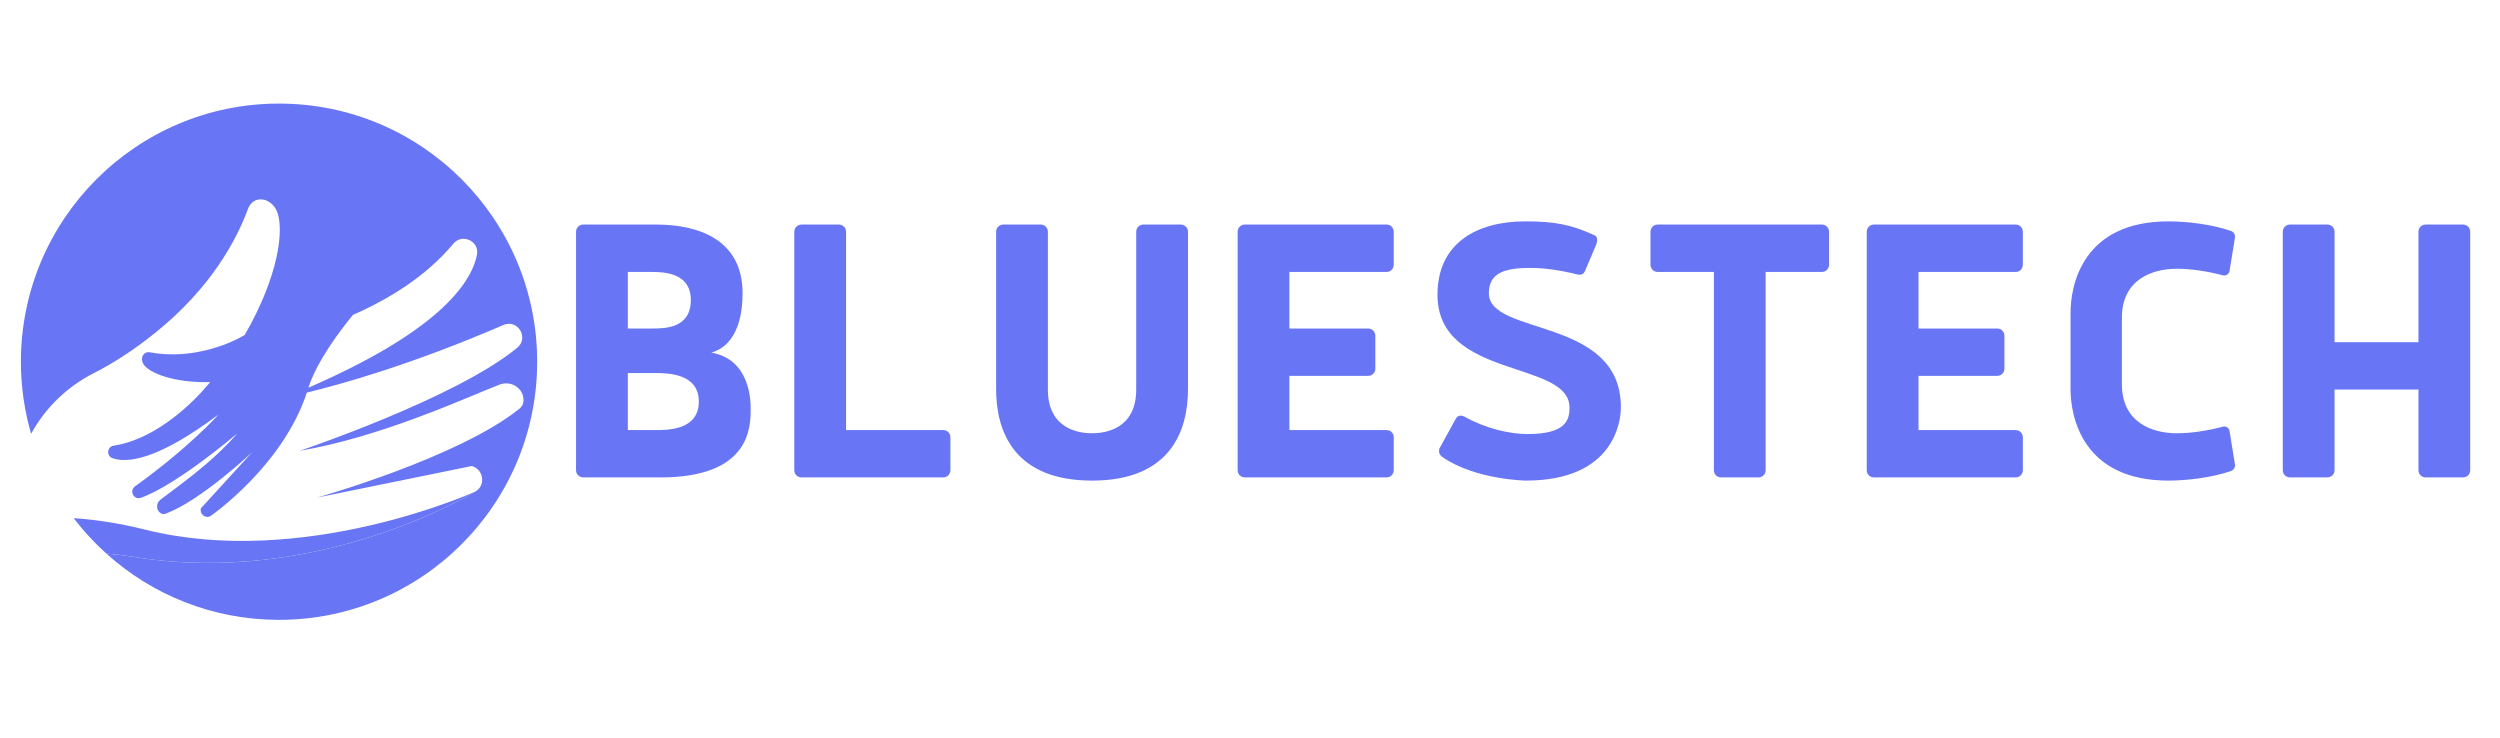 <svg xmlns="http://www.w3.org/2000/svg" xmlns:xlink="http://www.w3.org/1999/xlink" width="200" zoomAndPan="magnify" viewBox="0 0 150 44.25" height="59" preserveAspectRatio="xMidYMid meet" version="1.0"><defs><g/><clipPath id="89ec733b7a"><path d="M 136 13 L 148.75 13 L 148.75 29 L 136 29 Z M 136 13 " clip-rule="nonzero"/></clipPath><clipPath id="914f56d5d7"><path d="M 1.25 6.211 L 32.227 6.211 L 32.227 37.188 L 1.25 37.188 Z M 1.25 6.211 " clip-rule="nonzero"/></clipPath></defs><g fill="#6875f5" fill-opacity="1"><g transform="translate(33.071, 28.645)"><g><path d="M 6.238 -2.84 L 4.598 -2.84 L 4.598 -6.262 L 6.238 -6.262 C 7.008 -6.262 8.859 -6.238 8.859 -4.551 C 8.859 -2.84 7.008 -2.84 6.238 -2.84 Z M 6.043 -8.934 L 4.598 -8.934 L 4.598 -12.328 L 6.043 -12.328 C 6.816 -12.328 8.379 -12.258 8.379 -10.645 C 8.379 -8.934 6.816 -8.934 6.043 -8.934 Z M 1.926 -15.172 C 1.734 -15.172 1.492 -15.027 1.492 -14.738 L 1.492 -0.434 C 1.492 -0.145 1.734 0 1.926 0 L 6.551 0 C 11.945 0 11.969 -3.012 11.969 -4.117 C 11.969 -4.527 11.969 -7.078 9.609 -7.488 C 11.27 -7.969 11.484 -9.969 11.484 -11.051 C 11.484 -14.254 8.859 -15.172 6.309 -15.172 Z M 1.926 -15.172 "/></g></g></g><g fill="#6875f5" fill-opacity="1"><g transform="translate(46.166, 28.645)"><g><path d="M 10.426 0 C 10.715 0 10.859 -0.242 10.859 -0.434 L 10.859 -2.406 C 10.859 -2.602 10.715 -2.84 10.426 -2.84 L 4.598 -2.84 L 4.598 -14.738 C 4.598 -15.027 4.359 -15.172 4.164 -15.172 L 1.926 -15.172 C 1.734 -15.172 1.492 -15.027 1.492 -14.738 L 1.492 -0.434 C 1.492 -0.145 1.734 0 1.926 0 Z M 10.426 0 "/></g></g></g><g fill="#6875f5" fill-opacity="1"><g transform="translate(58.275, 28.645)"><g><path d="M 7.246 0.191 C 11.895 0.191 13.004 -2.723 13.004 -5.297 L 13.004 -14.738 C 13.004 -15.027 12.762 -15.172 12.57 -15.172 L 10.328 -15.172 C 10.137 -15.172 9.898 -15.027 9.898 -14.738 L 9.898 -5.273 C 9.898 -2.891 8.02 -2.648 7.246 -2.648 C 6.477 -2.648 4.598 -2.891 4.598 -5.273 L 4.598 -14.738 C 4.598 -15.027 4.359 -15.172 4.164 -15.172 L 1.926 -15.172 C 1.734 -15.172 1.492 -15.027 1.492 -14.738 L 1.492 -5.297 C 1.492 -2.723 2.602 0.191 7.246 0.191 Z M 7.246 0.191 "/></g></g></g><g fill="#6875f5" fill-opacity="1"><g transform="translate(72.766, 28.645)"><g><path d="M 4.598 -2.84 L 4.598 -6.094 L 9.32 -6.094 C 9.609 -6.094 9.754 -6.332 9.754 -6.527 L 9.754 -8.5 C 9.754 -8.691 9.609 -8.934 9.32 -8.934 L 4.598 -8.934 L 4.598 -12.328 L 10.426 -12.328 C 10.715 -12.328 10.859 -12.57 10.859 -12.762 L 10.859 -14.738 C 10.859 -14.93 10.715 -15.172 10.426 -15.172 L 1.926 -15.172 C 1.734 -15.172 1.492 -15.027 1.492 -14.738 L 1.492 -0.434 C 1.492 -0.145 1.734 0 1.926 0 L 10.426 0 C 10.715 0 10.859 -0.242 10.859 -0.434 L 10.859 -2.406 C 10.859 -2.602 10.715 -2.84 10.426 -2.84 Z M 4.598 -2.84 "/></g></g></g><g fill="#6875f5" fill-opacity="1"><g transform="translate(85.116, 28.645)"><g><path d="M 9.199 -12.258 C 9.293 -12.23 9.582 -12.16 9.656 -12.16 C 9.824 -12.16 9.898 -12.23 9.969 -12.352 L 10.645 -13.941 C 10.668 -14.016 10.715 -14.133 10.715 -14.23 C 10.715 -14.352 10.691 -14.473 10.523 -14.543 C 9.148 -15.172 8.141 -15.363 6.406 -15.363 C 3.492 -15.363 1.133 -14.062 1.133 -10.957 C 1.133 -5.875 9.055 -7.055 9.055 -4.191 C 9.055 -3.469 8.859 -2.602 6.551 -2.602 C 5.441 -2.602 4.02 -2.938 2.77 -3.637 C 2.672 -3.684 2.602 -3.707 2.527 -3.707 C 2.359 -3.707 2.289 -3.613 2.215 -3.492 L 1.301 -1.828 C 1.254 -1.758 1.227 -1.688 1.227 -1.59 C 1.227 -1.469 1.254 -1.348 1.422 -1.227 C 3.395 0.145 6.43 0.191 6.43 0.191 C 11.727 0.191 12.137 -3.348 12.137 -4.215 C 12.137 -9.656 4.215 -8.477 4.215 -11.051 C 4.215 -12.281 5.176 -12.57 6.695 -12.57 C 7.586 -12.57 8.453 -12.426 9.199 -12.258 Z M 9.199 -12.258 "/></g></g></g><g fill="#6875f5" fill-opacity="1"><g transform="translate(98.259, 28.645)"><g><path d="M 1.203 -15.172 C 0.914 -15.172 0.77 -14.93 0.77 -14.738 L 0.77 -12.762 C 0.77 -12.57 0.914 -12.328 1.203 -12.328 L 4.574 -12.328 L 4.574 -0.434 C 4.574 -0.145 4.816 0 5.008 0 L 7.246 0 C 7.441 0 7.68 -0.145 7.68 -0.434 L 7.68 -12.328 L 11.051 -12.328 C 11.34 -12.328 11.484 -12.57 11.484 -12.762 L 11.484 -14.738 C 11.484 -14.93 11.34 -15.172 11.051 -15.172 Z M 1.203 -15.172 "/></g></g></g><g fill="#6875f5" fill-opacity="1"><g transform="translate(110.512, 28.645)"><g><path d="M 4.598 -2.84 L 4.598 -6.094 L 9.32 -6.094 C 9.609 -6.094 9.754 -6.332 9.754 -6.527 L 9.754 -8.5 C 9.754 -8.691 9.609 -8.934 9.32 -8.934 L 4.598 -8.934 L 4.598 -12.328 L 10.426 -12.328 C 10.715 -12.328 10.859 -12.57 10.859 -12.762 L 10.859 -14.738 C 10.859 -14.93 10.715 -15.172 10.426 -15.172 L 1.926 -15.172 C 1.734 -15.172 1.492 -15.027 1.492 -14.738 L 1.492 -0.434 C 1.492 -0.145 1.734 0 1.926 0 L 10.426 0 C 10.715 0 10.859 -0.242 10.859 -0.434 L 10.859 -2.406 C 10.859 -2.602 10.715 -2.84 10.426 -2.84 Z M 4.598 -2.84 "/></g></g></g><g fill="#6875f5" fill-opacity="1"><g transform="translate(122.861, 28.645)"><g><path d="M 1.371 -5.297 C 1.371 -3.637 2.094 0.191 7.246 0.191 C 8.402 0.191 9.898 0 11.004 -0.387 C 11.195 -0.457 11.246 -0.648 11.246 -0.723 L 10.906 -2.816 C 10.836 -3.012 10.691 -3.059 10.57 -3.059 C 9.582 -2.793 8.57 -2.648 7.754 -2.648 C 6.262 -2.648 4.453 -3.301 4.453 -5.586 L 4.453 -9.582 C 4.453 -11.871 6.262 -12.52 7.754 -12.52 C 8.57 -12.52 9.582 -12.375 10.57 -12.113 C 10.691 -12.113 10.836 -12.16 10.906 -12.352 L 11.246 -14.449 C 11.246 -14.52 11.195 -14.711 11.004 -14.785 C 9.898 -15.172 8.402 -15.363 7.246 -15.363 C 2.094 -15.363 1.371 -11.535 1.371 -9.871 Z M 1.371 -5.297 "/></g></g></g><g clip-path="url(#89ec733b7a)"><g fill="#6875f5" fill-opacity="1"><g transform="translate(135.475, 28.645)"><g><path d="M 12.738 -14.738 C 12.738 -15.027 12.496 -15.172 12.305 -15.172 L 10.066 -15.172 C 9.871 -15.172 9.633 -15.027 9.633 -14.738 L 9.633 -8.113 L 4.598 -8.113 L 4.598 -14.738 C 4.598 -15.027 4.359 -15.172 4.164 -15.172 L 1.926 -15.172 C 1.734 -15.172 1.492 -15.027 1.492 -14.738 L 1.492 -0.434 C 1.492 -0.145 1.734 0 1.926 0 L 4.164 0 C 4.359 0 4.598 -0.145 4.598 -0.434 L 4.598 -5.273 L 9.633 -5.273 L 9.633 -0.434 C 9.633 -0.145 9.871 0 10.066 0 L 12.305 0 C 12.496 0 12.738 -0.145 12.738 -0.434 Z M 12.738 -14.738 "/></g></g></g></g><path fill="#6875f5" d="M 28.543 29.48 C 28.453 29.535 18.199 34.152 8.703 31.777 C 7.051 31.363 5.605 31.168 4.422 31.09 C 5.008 31.859 5.664 32.57 6.383 33.215 C 6.875 33.254 7.441 33.32 8.121 33.43 C 19.254 35.215 28.543 29.48 28.543 29.48 " fill-opacity="1" fill-rule="nonzero"/><g clip-path="url(#914f56d5d7)"><path fill="#6875f5" d="M 28.617 15.293 C 28.25 17.094 26.148 19.941 18.504 23.262 C 19.012 21.68 20.387 19.855 21.18 18.891 C 23.336 17.945 25.57 16.578 27.203 14.621 C 27.734 13.98 28.785 14.477 28.617 15.293 Z M 16.742 6.215 C 8.188 6.215 1.254 13.152 1.254 21.703 C 1.254 23.203 1.469 24.652 1.867 26.027 C 2.707 24.492 4.004 23.211 5.637 22.383 C 6.73 21.828 7.965 21.051 9.309 19.973 C 12.645 17.293 14.18 14.426 14.879 12.535 C 15.195 11.676 16.254 11.832 16.613 12.672 C 17.066 13.746 16.723 16.57 14.68 20.102 C 14.293 20.324 13.883 20.523 13.453 20.68 C 11.523 21.395 9.961 21.32 9.008 21.141 C 8.574 21.059 8.375 21.535 8.637 21.891 C 8.988 22.375 10.402 22.98 12.609 22.926 C 12.609 22.926 10.043 26.242 6.816 26.742 C 6.422 26.805 6.371 27.359 6.75 27.492 C 7.633 27.801 9.477 27.602 13.113 24.867 C 13.113 24.867 11.418 26.797 8.098 29.184 C 7.734 29.445 8.031 30.02 8.453 29.867 C 10.613 29.102 14.234 26.008 14.234 26.008 C 12.652 27.852 10.414 29.359 9.621 29.984 C 9.34 30.203 9.363 30.648 9.676 30.812 C 9.766 30.859 9.848 30.855 9.93 30.824 C 12.055 30.039 15.133 27.129 15.133 27.129 L 12.055 30.496 C 11.961 30.832 12.316 31.133 12.621 30.969 C 12.668 30.945 16.973 27.949 18.41 23.555 C 20.418 23.07 24.668 21.891 30.203 19.5 C 31.066 19.129 31.758 20.27 31.031 20.867 C 27.359 23.902 17.973 27.051 17.973 27.051 C 22.949 26.203 28.027 23.824 29.992 23.07 C 30.684 22.809 31.453 23.324 31.41 24.062 C 31.398 24.27 31.301 24.414 31.16 24.527 C 27.488 27.477 19.012 29.859 19.012 29.859 L 28.309 27.961 C 29.008 28.16 29.164 29.105 28.543 29.48 C 28.543 29.48 19.254 35.215 8.121 33.43 C 7.441 33.32 6.875 33.254 6.383 33.215 C 9.125 35.688 12.758 37.191 16.742 37.191 C 25.297 37.191 32.23 30.258 32.23 21.703 C 32.23 13.152 25.297 6.215 16.742 6.215 " fill-opacity="1" fill-rule="nonzero"/></g></svg>